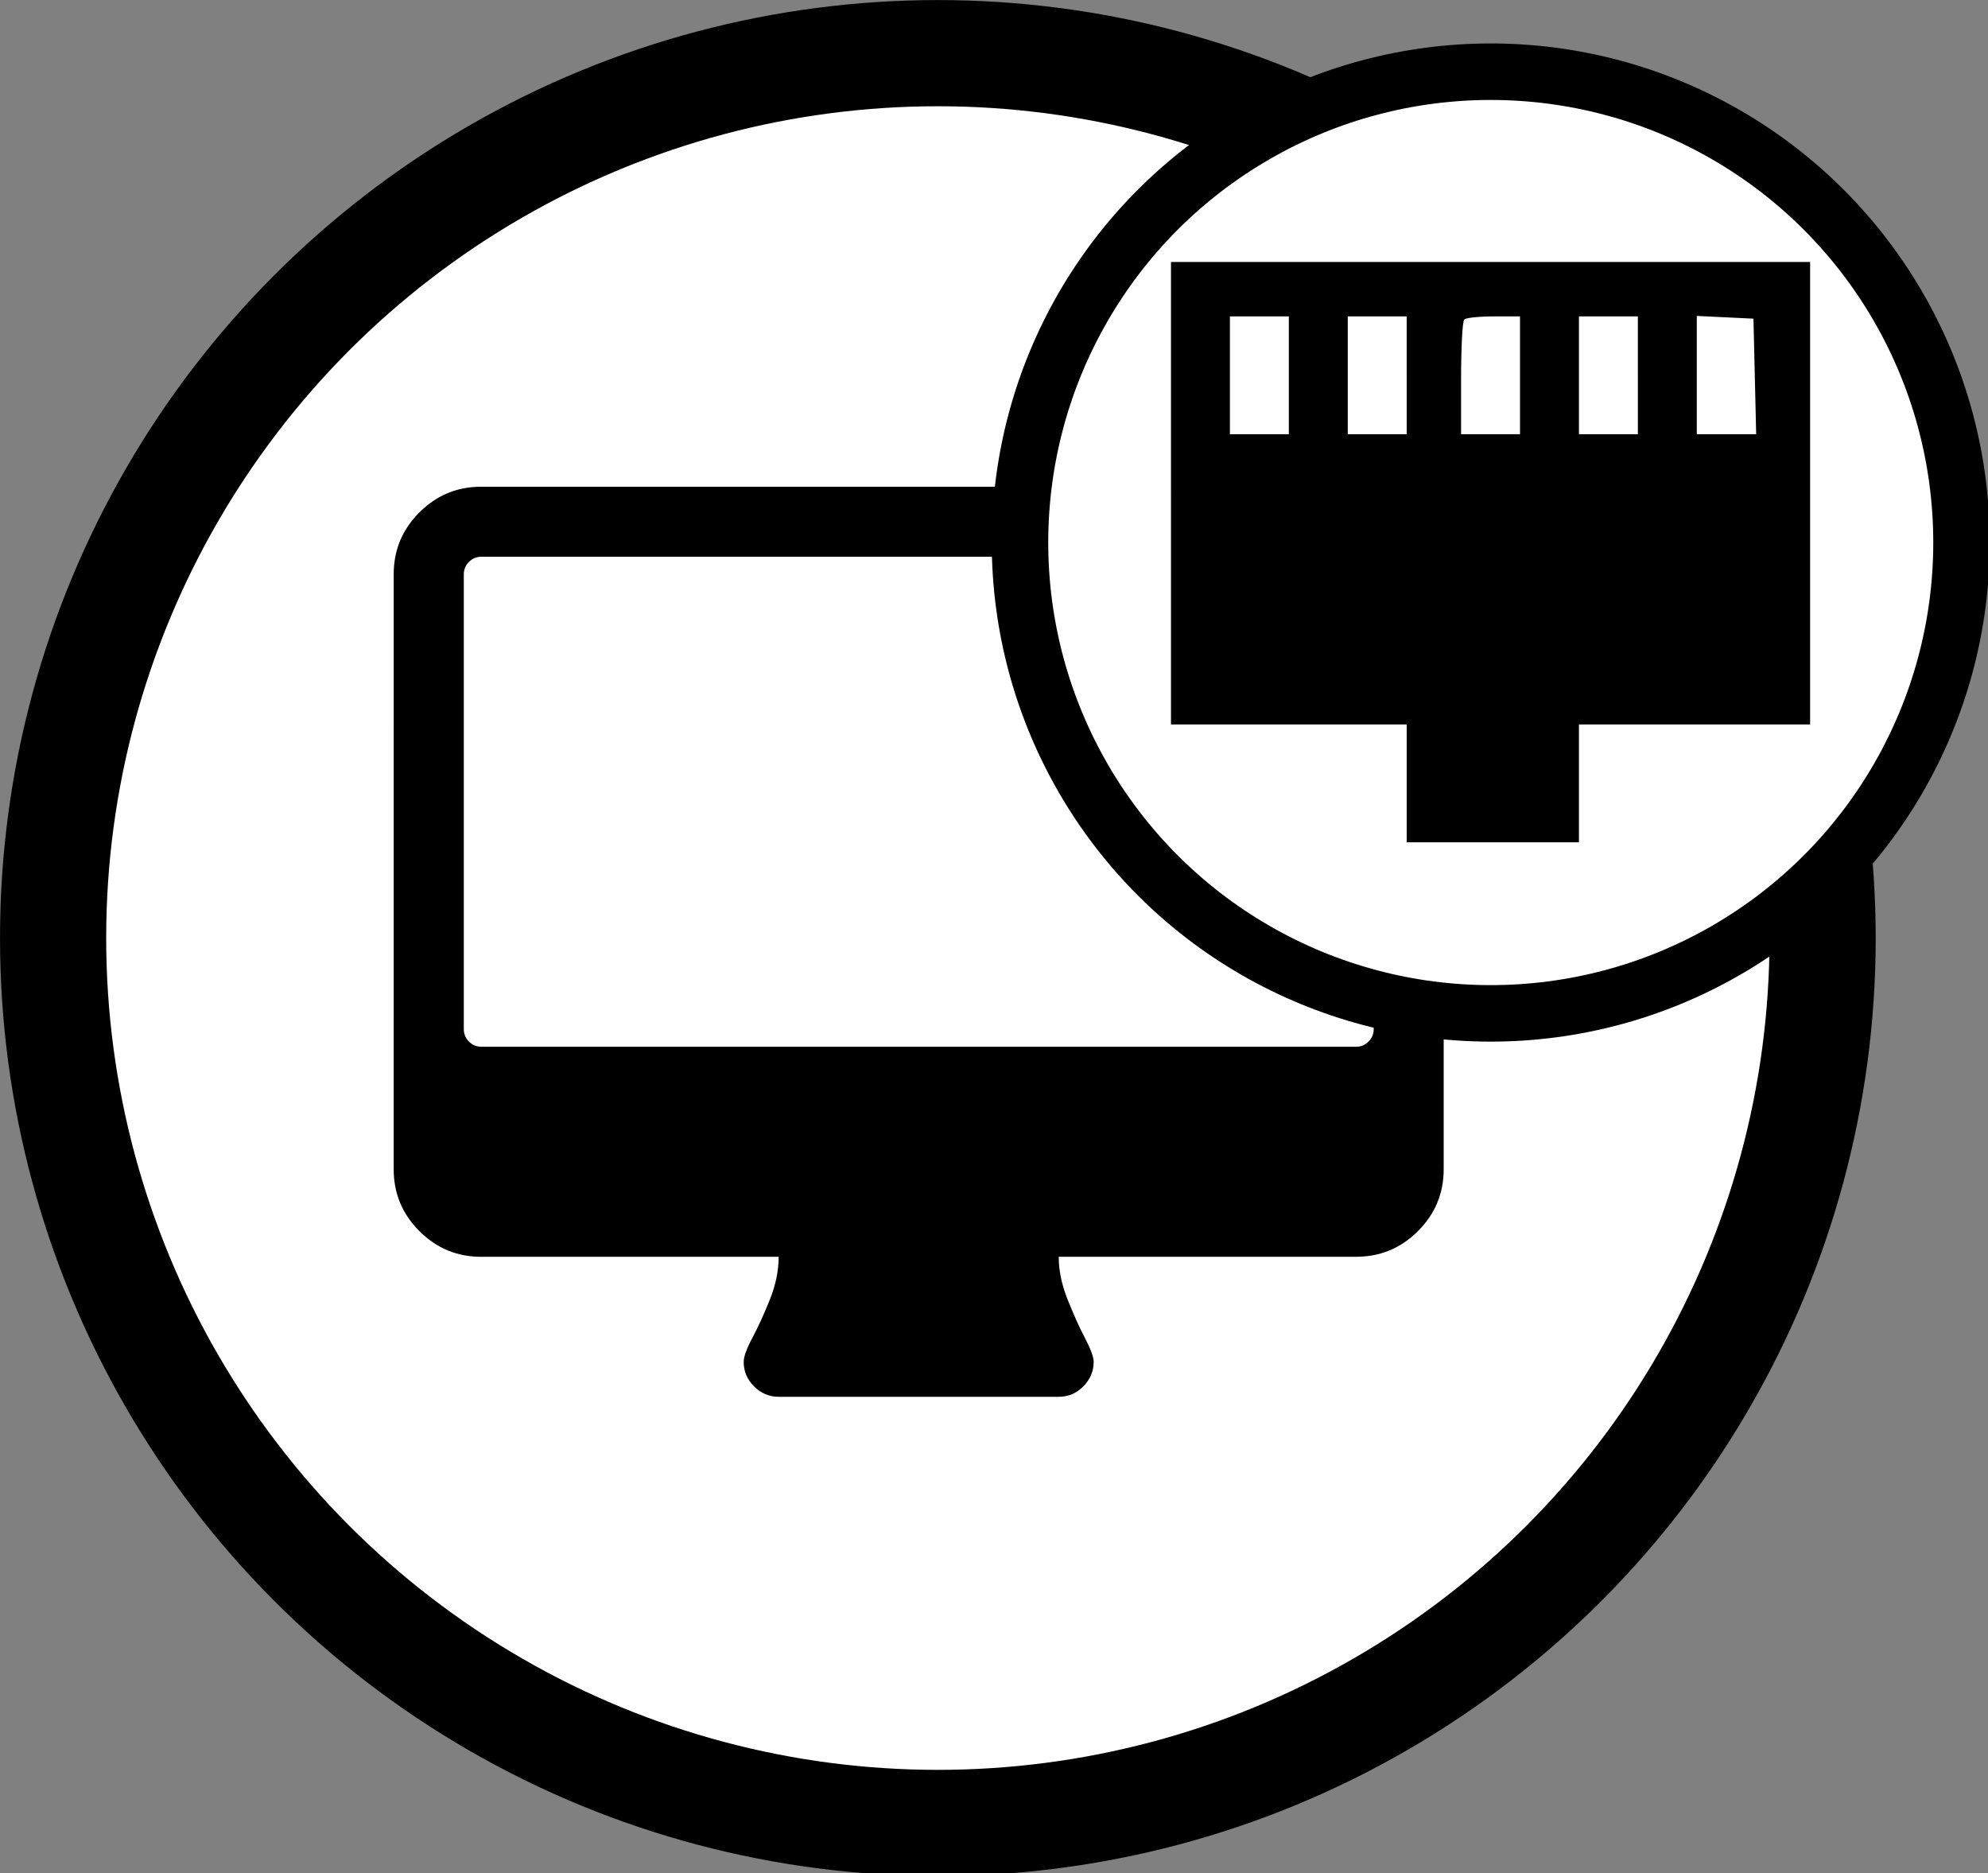 <?xml version="1.0" encoding="UTF-8" standalone="no"?>
<!-- Created with Inkscape (http://www.inkscape.org/) -->

<svg
   width="14.886mm"
   height="14.023mm"
   viewBox="0 0 14.886 14.023"
   version="1.1"
   id="svg5"
   xml:space="preserve"
   xmlns:inkscape="http://www.inkscape.org/namespaces/inkscape"
   xmlns:sodipodi="http://sodipodi.sourceforge.net/DTD/sodipodi-0.dtd"
   xmlns="http://www.w3.org/2000/svg"
   xmlns:svg="http://www.w3.org/2000/svg"><rect x="0" y="0" width="14.886" height="14.023" fill="#808080" stroke="none"/><sodipodi:namedview
     id="namedview7"
     pagecolor="#ffffff"
     bordercolor="#000000"
     borderopacity="0.25"
     inkscape:showpageshadow="2"
     inkscape:pageopacity="0.0"
     inkscape:pagecheckerboard="0"
     inkscape:deskcolor="#d1d1d1"
     inkscape:document-units="mm"
     showgrid="false" /><defs
     id="defs2" /><g
     inkscape:label="Layer 1"
     inkscape:groupmode="layer"
     id="layer1"
     transform="translate(-66.924,-102.79)"><g
       class="currentLayer"
       id="g187"
       transform="matrix(0.265,0,0,0.265,66.516,102.553)"><title
         id="title182">Layer 1</title><circle
         class="frame"
         r="25"
         style="fill:#ffffff;stroke:#000000;stroke-width:3"
         cy="27.396"
         cx="28.04"
         id="svg_2" /><g
         class="node"
         fill="#ffffff"
         id="svg_1"><path
           d="M 40.356,29.972 V 17.117 q 0,-0.202 -0.146,-0.348 -0.146,-0.146 -0.348,-0.146 H 15.139 q -0.202,0 -0.348,0.146 -0.146,0.146 -0.146,0.348 v 12.856 q 0,0.202 0.146,0.348 0.146,0.146 0.348,0.146 h 24.722 q 0.202,0 0.348,-0.146 0.146,-0.146 0.146,-0.348 z M 42.333,17.117 v 16.811 q 0,1.021 -0.726,1.746 -0.726,0.726 -1.746,0.726 h -8.406 q 0,0.572 0.247,1.197 0.247,0.625 0.494,1.098 0.247,0.473 0.247,0.672 0,0.401 -0.293,0.696 -0.293,0.295 -0.696,0.293 h -7.911 q -0.401,0 -0.696,-0.293 -0.295,-0.293 -0.293,-0.696 0,-0.216 0.247,-0.68 0.247,-0.465 0.494,-1.082 0.247,-0.617 0.247,-1.204 h -8.406 q -1.021,0 -1.746,-0.726 -0.726,-0.726 -0.726,-1.746 V 17.117 q 0,-1.021 0.726,-1.746 0.726,-0.726 1.746,-0.726 h 24.722 q 1.021,0 1.746,0.726 0.726,0.726 0.726,1.746 z"
           id="svg_3"
           class=""
           fill="#000000" /></g></g><g
       class="currentLayer"
       id="g206"
       transform="matrix(0.141,0,0,0.141,74.133,102.989)"><title
         id="title200">Layer 1</title><circle
         class="frame"
         r="25"
         style="fill:#ffffff;stroke:#000000;stroke-width:3"
         cy="27.396"
         cx="28.04"
         id="svg_2-4" /><g
         transform="matrix(0.1,0,0,-0.1,0,300)"
         fill="#000000"
         stroke="none"
         id="svg_1-0"
         class="selected"><path
           d="m 110.582,2752.232 v -122.768 h 62.588 62.588 v -31.294 -31.294 h 45.737 45.737 v 31.294 31.294 h 61.384 61.384 V 2752.232 2875 H 280.291 110.582 Z m 62.588,62.588 v -31.294 H 157.523 141.876 v 31.294 31.294 h 15.647 15.647 z m 62.588,0 v -31.294 H 220.11 204.464 v 31.294 31.294 h 15.647 15.647 z m 60.18,0 v -31.294 H 280.291 264.644 v 29.609 c 0,16.369 0.722,30.572 1.685,31.294 0.722,0.963 7.944,1.685 15.647,1.685 h 13.962 z m 62.588,0 v -31.294 H 342.879 327.232 v 31.294 31.294 h 15.647 15.647 z m 62.106,-0.481 0.722,-30.812 H 405.466 389.819 v 31.294 31.535 l 15.165,-0.722 14.925,-0.722 z"
           id="path203" /></g></g></g></svg>
